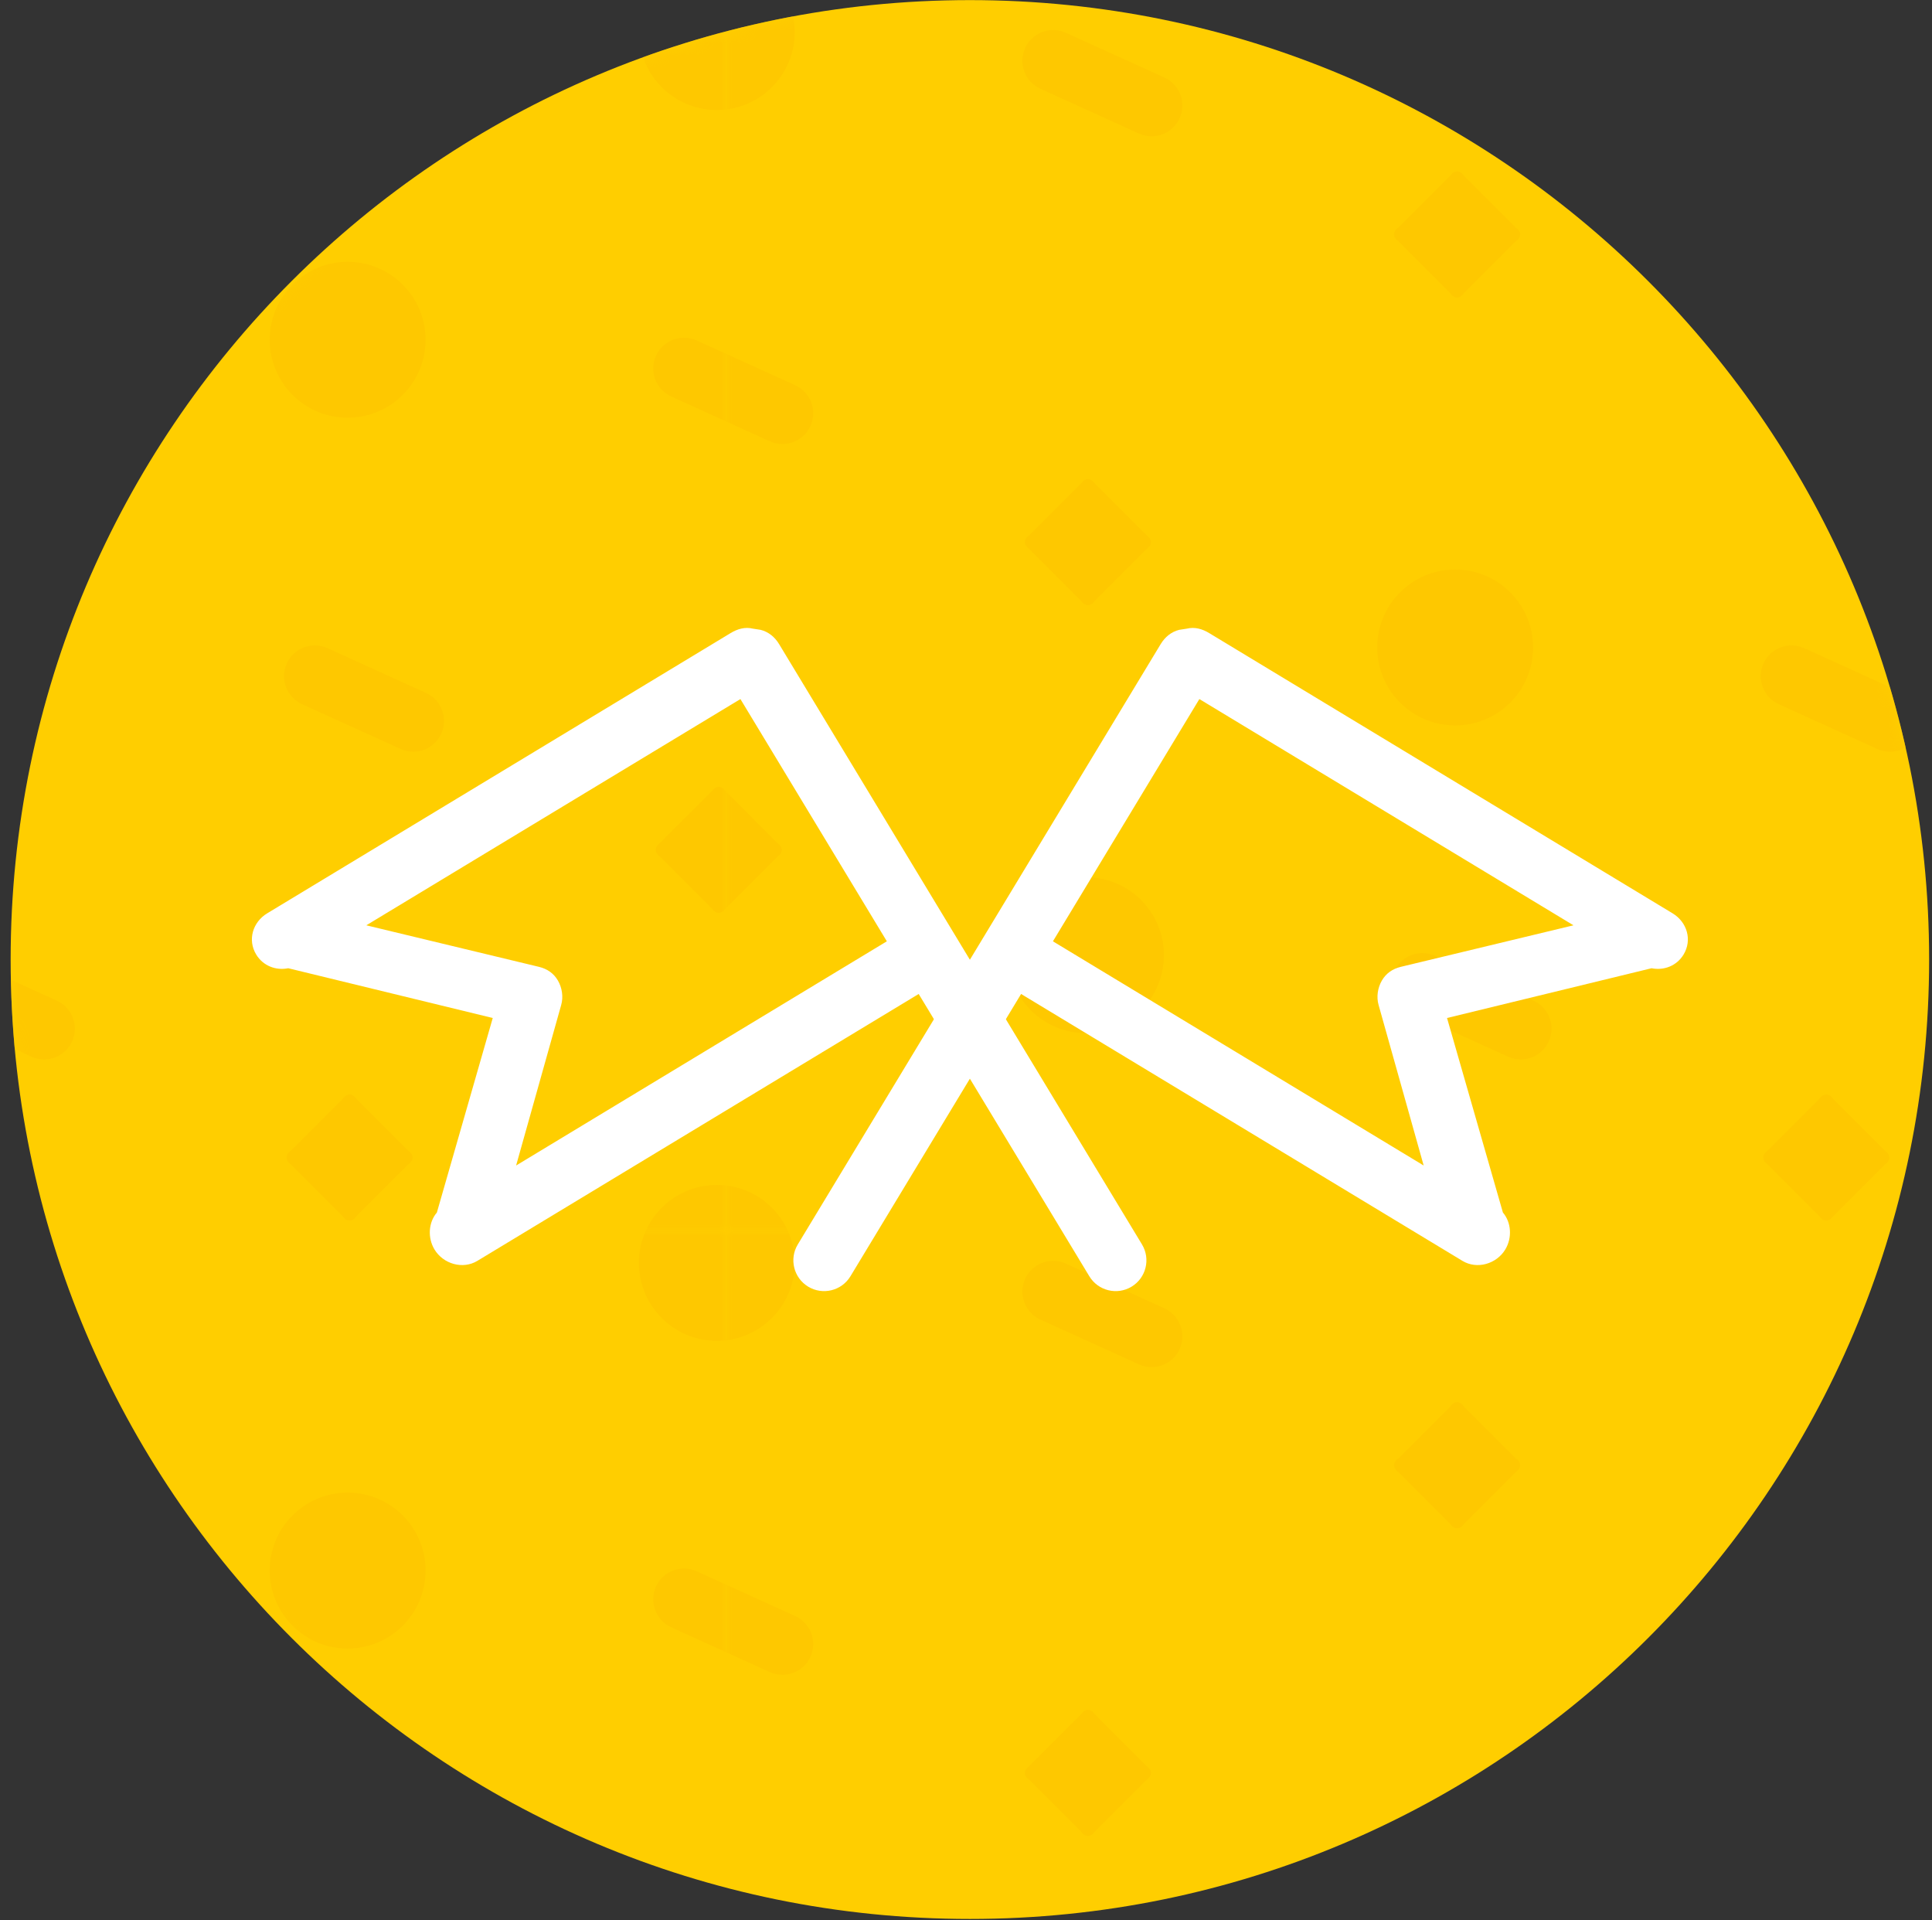 <?xml version="1.0" encoding="UTF-8" standalone="no"?>
<svg width="157px" height="156px" viewBox="0 0 157 156" version="1.1" xmlns="http://www.w3.org/2000/svg" xmlns:xlink="http://www.w3.org/1999/xlink" xmlns:sketch="http://www.bohemiancoding.com/sketch/ns">
    <rect x="0" y="0" width="157" height="156" fill="#333333" stroke="none"/>
    <!-- Generator: Sketch 3.2.2 (9983) - http://www.bohemiancoding.com/sketch -->
    <title>Group</title>
    <desc>Created with Sketch.</desc>
    <defs>
        <path id="path-1" d="M55,53.369 L55,0 L0.025,0 C7.694,26.066 28.619,46.456 55,53.369"></path>
        <path id="path-3" d="M94.607,0 L0,0 L0,53.369 C6.327,55.027 12.969,55.91 19.816,55.91 C55.212,55.91 85.098,32.318 94.607,2.13162821e-14"></path>
        <path id="path-5" d="M4.025,98 L59,98 L59,0.549 C25.546,9.316 0.865,39.755 0.865,75.959 C0.865,83.614 1.968,91.011 4.025,98"></path>
        <path id="path-7" d="M94.607,100 L0,100 L0,2.549 C6.327,0.891 12.969,0.008 19.816,0.008 C62.867,0.008 97.767,34.907 97.767,77.959 C97.767,85.614 96.664,93.011 94.607,100"></path>
    </defs>
    <g id="Welcome" stroke="none" stroke-width="1" fill="none" fill-rule="evenodd" sketch:type="MSPage">
        <g id="Landing" sketch:type="MSArtboardGroup" transform="translate(-290, -752)">
            <g id="Group" sketch:type="MSLayerGroup" transform="translate(290, 752)">
                <path d="M156.767,77.959 C156.767,121.01 121.867,155.91 78.816,155.91 C35.765,155.91 0.865,121.01 0.865,77.959 C0.865,34.907 35.765,0.008 78.816,0.008 C121.867,0.008 156.767,34.907 156.767,77.959" id="Fill-1" fill="#FFCE00" sketch:type="MSShapeGroup"></path>
                <g id="Group-6" transform="translate(4, 100)">
                    <mask id="mask-2" sketch:name="Clip 3" fill="white">
                        <use xlink:href="#path-1"></use>
                    </mask>
                    <g id="Clip-3"></g>
                    <path d="M55,0 L48.475,0 C48.116,0.795 47.916,1.677 47.916,2.605 C47.916,6.103 50.752,8.939 54.25,8.939 C54.503,8.939 54.754,8.924 55,8.895 L55,0" id="Fill-2" fill="#FEC800" sketch:type="MSShapeGroup" mask="url(#mask-2)"></path>
                    <path d="M51.585,27.439 C50.635,27.439 49.726,27.982 49.307,28.904 C48.736,30.161 49.292,31.643 50.549,32.214 L55,34.237 L55,28.745 L52.617,27.662 C52.282,27.511 51.931,27.438 51.585,27.439" id="Fill-4" fill="#FEC800" sketch:type="MSShapeGroup" mask="url(#mask-2)"></path>
                    <path d="M24.25,21.272 C20.752,21.272 17.916,24.107 17.916,27.605 C17.916,31.103 20.752,33.939 24.25,33.939 C27.748,33.939 30.583,31.103 30.583,27.605 C30.583,24.107 27.748,21.272 24.25,21.272" id="Fill-5" fill="#FEC800" sketch:type="MSShapeGroup" mask="url(#mask-2)"></path>
                </g>
                <g id="Group-13" transform="translate(59, 100)">
                    <mask id="mask-4" sketch:name="Clip 8" fill="white">
                        <use xlink:href="#path-3"></use>
                    </mask>
                    <g id="Clip-8"></g>
                    <path d="M59.407,13.926 C59.209,13.926 59.01,14.041 58.859,14.271 L54.631,18.499 C54.171,18.8 54.171,19.294 54.631,19.596 L58.859,23.824 C59.01,24.054 59.209,24.169 59.407,24.169 C59.606,24.169 59.805,24.054 59.956,23.824 L64.184,19.596 C64.644,19.294 64.644,18.8 64.184,18.499 L59.956,14.271 C59.805,14.041 59.606,13.926 59.407,13.926" id="Fill-7" fill="#FEC800" sketch:type="MSShapeGroup" mask="url(#mask-4)"></path>
                    <path d="M29.407,38.925 C29.209,38.925 29.01,39.041 28.859,39.27 L24.631,43.499 C24.171,43.801 24.171,44.294 24.631,44.596 L28.859,48.824 C29.01,49.054 29.209,49.169 29.407,49.169 C29.606,49.169 29.805,49.054 29.956,48.824 L34.184,44.596 C34.644,44.294 34.644,43.801 34.184,43.499 L29.956,39.27 C29.805,39.041 29.606,38.925 29.407,38.925" id="Fill-9" fill="#FEC800" sketch:type="MSShapeGroup" mask="url(#mask-4)"></path>
                    <path d="M5.024,0 L0,0 L0,8.895 C3.144,8.524 5.583,5.849 5.583,2.605 C5.583,1.677 5.383,0.795 5.024,0" id="Fill-10" fill="#FEC800" sketch:type="MSShapeGroup" mask="url(#mask-4)"></path>
                    <path d="M0,28.745 L0,34.237 L3.549,35.85 C3.884,36.002 4.236,36.075 4.582,36.075 C5.532,36.075 6.441,35.53 6.859,34.608 C7.43,33.352 6.875,31.87 5.617,31.298 L0,28.745" id="Fill-11" fill="#FEC800" sketch:type="MSShapeGroup" mask="url(#mask-4)"></path>
                    <path d="M26.585,2.439 C25.635,2.439 24.726,2.982 24.307,3.904 C23.736,5.161 24.292,6.643 25.549,7.214 L33.549,10.85 C33.884,11.002 34.236,11.075 34.582,11.075 C35.532,11.075 36.441,10.53 36.859,9.608 C37.43,8.352 36.875,6.87 35.617,6.298 L27.617,2.663 C27.282,2.511 26.931,2.439 26.585,2.439" id="Fill-12" fill="#FEC800" sketch:type="MSShapeGroup" mask="url(#mask-4)"></path>
                </g>
                <g id="Group-23" transform="translate(0, 2)">
                    <mask id="mask-6" sketch:name="Clip 15" fill="white">
                        <use xlink:href="#path-5"></use>
                    </mask>
                    <g id="Clip-15"></g>
                    <path d="M58.25,94.272 C55.681,94.272 53.469,95.802 52.475,98 L59,98 L59,94.316 C58.754,94.287 58.503,94.272 58.25,94.272" id="Fill-14" fill="#FEC800" sketch:type="MSShapeGroup" mask="url(#mask-6)"></path>
                    <path d="M58.407,61.926 C58.209,61.926 58.01,62.041 57.859,62.271 L53.631,66.499 C53.171,66.801 53.171,67.294 53.631,67.596 L57.859,71.824 C58.01,72.054 58.209,72.169 58.407,72.169 C58.606,72.169 58.805,72.054 58.956,71.824 L59,71.78 L59,62.315 L58.956,62.271 C58.805,62.041 58.606,61.926 58.407,61.926" id="Fill-16" fill="#FEC800" sketch:type="MSShapeGroup" mask="url(#mask-6)"></path>
                    <path d="M28.407,86.926 C28.209,86.926 28.01,87.041 27.859,87.271 L23.631,91.499 C23.171,91.801 23.171,92.294 23.631,92.596 L27.859,96.824 C28.01,97.054 28.209,97.169 28.407,97.169 C28.606,97.169 28.805,97.054 28.956,96.824 L33.184,92.596 C33.644,92.294 33.644,91.801 33.184,91.499 L28.956,87.271 C28.805,87.041 28.606,86.926 28.407,86.926" id="Fill-17" fill="#FEC800" sketch:type="MSShapeGroup" mask="url(#mask-6)"></path>
                    <path d="M59,0.549 C56.708,1.149 54.458,1.851 52.254,2.65 C53.104,5.145 55.467,6.939 58.25,6.939 C58.503,6.939 58.754,6.924 59,6.895 L59,0.549" id="Fill-18" fill="#FEC800" sketch:type="MSShapeGroup" mask="url(#mask-6)"></path>
                    <path d="M55.585,25.439 C54.635,25.439 53.726,25.982 53.307,26.904 C52.736,28.161 53.292,29.643 54.549,30.214 L59,32.237 L59,26.745 L56.617,25.663 C56.282,25.511 55.931,25.439 55.585,25.439" id="Fill-19" fill="#FEC800" sketch:type="MSShapeGroup" mask="url(#mask-6)"></path>
                    <path d="M28.25,19.272 C24.752,19.272 21.916,22.107 21.916,25.605 C21.916,29.103 24.752,31.939 28.25,31.939 C31.748,31.939 34.583,29.103 34.583,25.605 C34.583,22.107 31.748,19.272 28.25,19.272" id="Fill-20" fill="#FEC800" sketch:type="MSShapeGroup" mask="url(#mask-6)"></path>
                    <path d="M25.585,50.439 C24.635,50.439 23.726,50.982 23.307,51.904 C22.736,53.161 23.292,54.643 24.549,55.214 L32.549,58.85 C32.884,59.002 33.236,59.075 33.582,59.075 C34.532,59.075 35.441,58.53 35.859,57.608 C36.43,56.352 35.875,54.87 34.617,54.298 L26.617,50.663 C26.282,50.511 25.931,50.439 25.585,50.439" id="Fill-21" fill="#FEC800" sketch:type="MSShapeGroup" mask="url(#mask-6)"></path>
                    <path d="M0.882,77.601 C0.921,79.496 1.028,81.377 1.2,83.237 L2.549,83.85 C2.884,84.002 3.236,84.075 3.582,84.075 C4.532,84.075 5.441,83.53 5.859,82.608 C6.43,81.352 5.875,79.87 4.617,79.298 L0.882,77.601" id="Fill-22" fill="#FEC800" sketch:type="MSShapeGroup" mask="url(#mask-6)"></path>
                </g>
                <g id="Group-37" transform="translate(59, 0)">
                    <mask id="mask-8" sketch:name="Clip 25" fill="white">
                        <use xlink:href="#path-7"></use>
                    </mask>
                    <g id="Clip-25"></g>
                    <path d="M89.407,88.926 C89.209,88.926 89.01,89.041 88.859,89.271 L84.631,93.499 C84.171,93.801 84.171,94.294 84.631,94.596 L88.859,98.824 C89.01,99.054 89.209,99.169 89.407,99.169 C89.606,99.169 89.805,99.054 89.956,98.824 L94.184,94.596 C94.644,94.294 94.644,93.801 94.184,93.499 L89.956,89.271 C89.805,89.041 89.606,88.926 89.407,88.926" id="Fill-24" fill="#FEC800" sketch:type="MSShapeGroup" mask="url(#mask-8)"></path>
                    <path d="M0,96.316 L0,100 L5.024,100 C4.129,98.019 2.244,96.581 0,96.316" id="Fill-26" fill="#FEC800" sketch:type="MSShapeGroup" mask="url(#mask-8)"></path>
                    <path d="M0,64.315 L0,73.78 L4.184,69.596 C4.644,69.294 4.644,68.801 4.184,68.499 L0,64.315" id="Fill-27" fill="#FEC800" sketch:type="MSShapeGroup" mask="url(#mask-8)"></path>
                    <path d="M86.585,52.439 C85.635,52.439 84.726,52.982 84.307,53.904 C83.736,55.161 84.292,56.643 85.549,57.214 L93.549,60.85 C93.884,61.002 94.236,61.075 94.582,61.075 C95.032,61.075 95.472,60.953 95.856,60.726 C95.483,59.073 95.057,57.439 94.581,55.827 L87.617,52.663 C87.282,52.511 86.931,52.439 86.585,52.439" id="Fill-28" fill="#FEC800" sketch:type="MSShapeGroup" mask="url(#mask-8)"></path>
                    <path d="M59.25,46.272 C55.752,46.272 52.916,49.108 52.916,52.605 C52.916,56.103 55.752,58.939 59.25,58.939 C62.747,58.939 65.583,56.103 65.583,52.605 C65.583,49.108 62.747,46.272 59.25,46.272" id="Fill-29" fill="#FEC800" sketch:type="MSShapeGroup" mask="url(#mask-8)"></path>
                    <path d="M59.407,13.926 C59.209,13.926 59.01,14.041 58.859,14.271 L54.631,18.499 C54.171,18.801 54.171,19.294 54.631,19.596 L58.859,23.824 C59.01,24.054 59.209,24.169 59.407,24.169 C59.606,24.169 59.805,24.054 59.956,23.824 L64.184,19.596 C64.644,19.294 64.644,18.801 64.184,18.499 L59.956,14.271 C59.805,14.041 59.606,13.926 59.407,13.926" id="Fill-30" fill="#FEC800" sketch:type="MSShapeGroup" mask="url(#mask-8)"></path>
                    <path d="M56.585,77.439 C55.635,77.439 54.726,77.982 54.307,78.904 C53.736,80.161 54.292,81.643 55.549,82.214 L63.549,85.85 C63.884,86.002 64.236,86.075 64.582,86.075 C65.532,86.075 66.441,85.53 66.859,84.608 C67.43,83.352 66.875,81.87 65.617,81.298 L57.617,77.663 C57.282,77.511 56.931,77.439 56.585,77.439" id="Fill-31" fill="#FEC800" sketch:type="MSShapeGroup" mask="url(#mask-8)"></path>
                    <path d="M29.25,71.272 C25.752,71.272 22.916,74.107 22.916,77.605 C22.916,81.103 25.752,83.939 29.25,83.939 C32.748,83.939 35.583,81.103 35.583,77.605 C35.583,74.107 32.748,71.272 29.25,71.272" id="Fill-32" fill="#FEC800" sketch:type="MSShapeGroup" mask="url(#mask-8)"></path>
                    <path d="M29.407,38.926 C29.209,38.926 29.01,39.041 28.859,39.271 L24.631,43.499 C24.171,43.801 24.171,44.294 24.631,44.596 L28.859,48.824 C29.01,49.054 29.209,49.169 29.407,49.169 C29.606,49.169 29.805,49.054 29.956,48.824 L34.184,44.596 C34.644,44.294 34.644,43.801 34.184,43.499 L29.956,39.271 C29.805,39.041 29.606,38.926 29.407,38.926" id="Fill-33" fill="#FEC800" sketch:type="MSShapeGroup" mask="url(#mask-8)"></path>
                    <path d="M5.454,1.328 C3.612,1.671 1.794,2.078 0,2.549 L0,8.895 C3.144,8.523 5.583,5.849 5.583,2.605 C5.583,2.168 5.539,1.741 5.454,1.328" id="Fill-34" fill="#FEC800" sketch:type="MSShapeGroup" mask="url(#mask-8)"></path>
                    <path d="M0,28.745 L0,34.237 L3.549,35.85 C3.884,36.002 4.236,36.075 4.582,36.075 C5.532,36.075 6.441,35.53 6.859,34.608 C7.43,33.351 6.875,31.87 5.617,31.298 L0,28.745" id="Fill-35" fill="#FEC800" sketch:type="MSShapeGroup" mask="url(#mask-8)"></path>
                    <path d="M26.585,2.439 C25.635,2.439 24.726,2.982 24.307,3.904 C23.736,5.161 24.292,6.643 25.549,7.214 L33.549,10.85 C33.884,11.002 34.236,11.075 34.582,11.075 C35.532,11.075 36.441,10.53 36.859,9.608 C37.43,8.352 36.875,6.87 35.617,6.298 L27.617,2.663 C27.282,2.511 26.931,2.439 26.585,2.439" id="Fill-36" fill="#FEC800" sketch:type="MSShapeGroup" mask="url(#mask-8)"></path>
                </g>
                <path d="M65.677,104.539 C64.496,103.824 64.117,102.287 64.832,101.106 L94.323,52.328 C94.666,51.761 95.183,51.33 95.827,51.172 L96.443,51.077 C97.087,50.918 97.697,51.095 98.264,51.438 L135.917,74.204 C137.098,74.918 137.529,76.37 136.814,77.551 C136.254,78.479 135.212,78.869 134.208,78.667 L117.59,82.71 L122.131,98.516 C122.815,99.313 122.897,100.569 122.324,101.517 C121.609,102.699 120.024,103.158 118.843,102.443 L82.977,80.758 L69.11,103.693 C68.396,104.874 66.859,105.253 65.677,104.539 L65.677,104.539 Z M85.564,76.479 L115.692,94.695 L112.028,81.652 C111.841,80.998 111.954,80.253 112.296,79.665 C112.637,79.077 113.165,78.717 113.825,78.556 L127.866,75.179 L97.464,56.797 L85.564,76.479 L85.564,76.479 Z" id="Fill-38" fill="#FFFFFF" sketch:type="MSShapeGroup"></path>
                <path d="M88.522,103.693 L74.655,80.758 L38.79,102.443 C37.608,103.158 36.023,102.699 35.308,101.517 C34.735,100.569 34.817,99.313 35.501,98.516 L40.042,82.71 L23.424,78.667 C22.42,78.869 21.379,78.479 20.818,77.551 C20.103,76.37 20.534,74.918 21.715,74.204 L59.368,51.438 C59.935,51.095 60.545,50.918 61.189,51.077 L61.805,51.172 C62.449,51.33 62.966,51.761 63.309,52.328 L92.801,101.106 C93.515,102.287 93.137,103.824 91.955,104.539 C90.773,105.253 89.236,104.874 88.522,103.693 L88.522,103.693 Z M60.168,56.797 L29.766,75.179 L43.807,78.556 C44.467,78.717 44.995,79.077 45.337,79.665 C45.678,80.253 45.791,80.998 45.604,81.652 L41.94,94.695 L72.068,76.479 L60.168,56.797 L60.168,56.797 Z" id="Fill-39" fill="#FFFFFF" sketch:type="MSShapeGroup"></path>
            </g>
        </g>
    </g>
</svg>